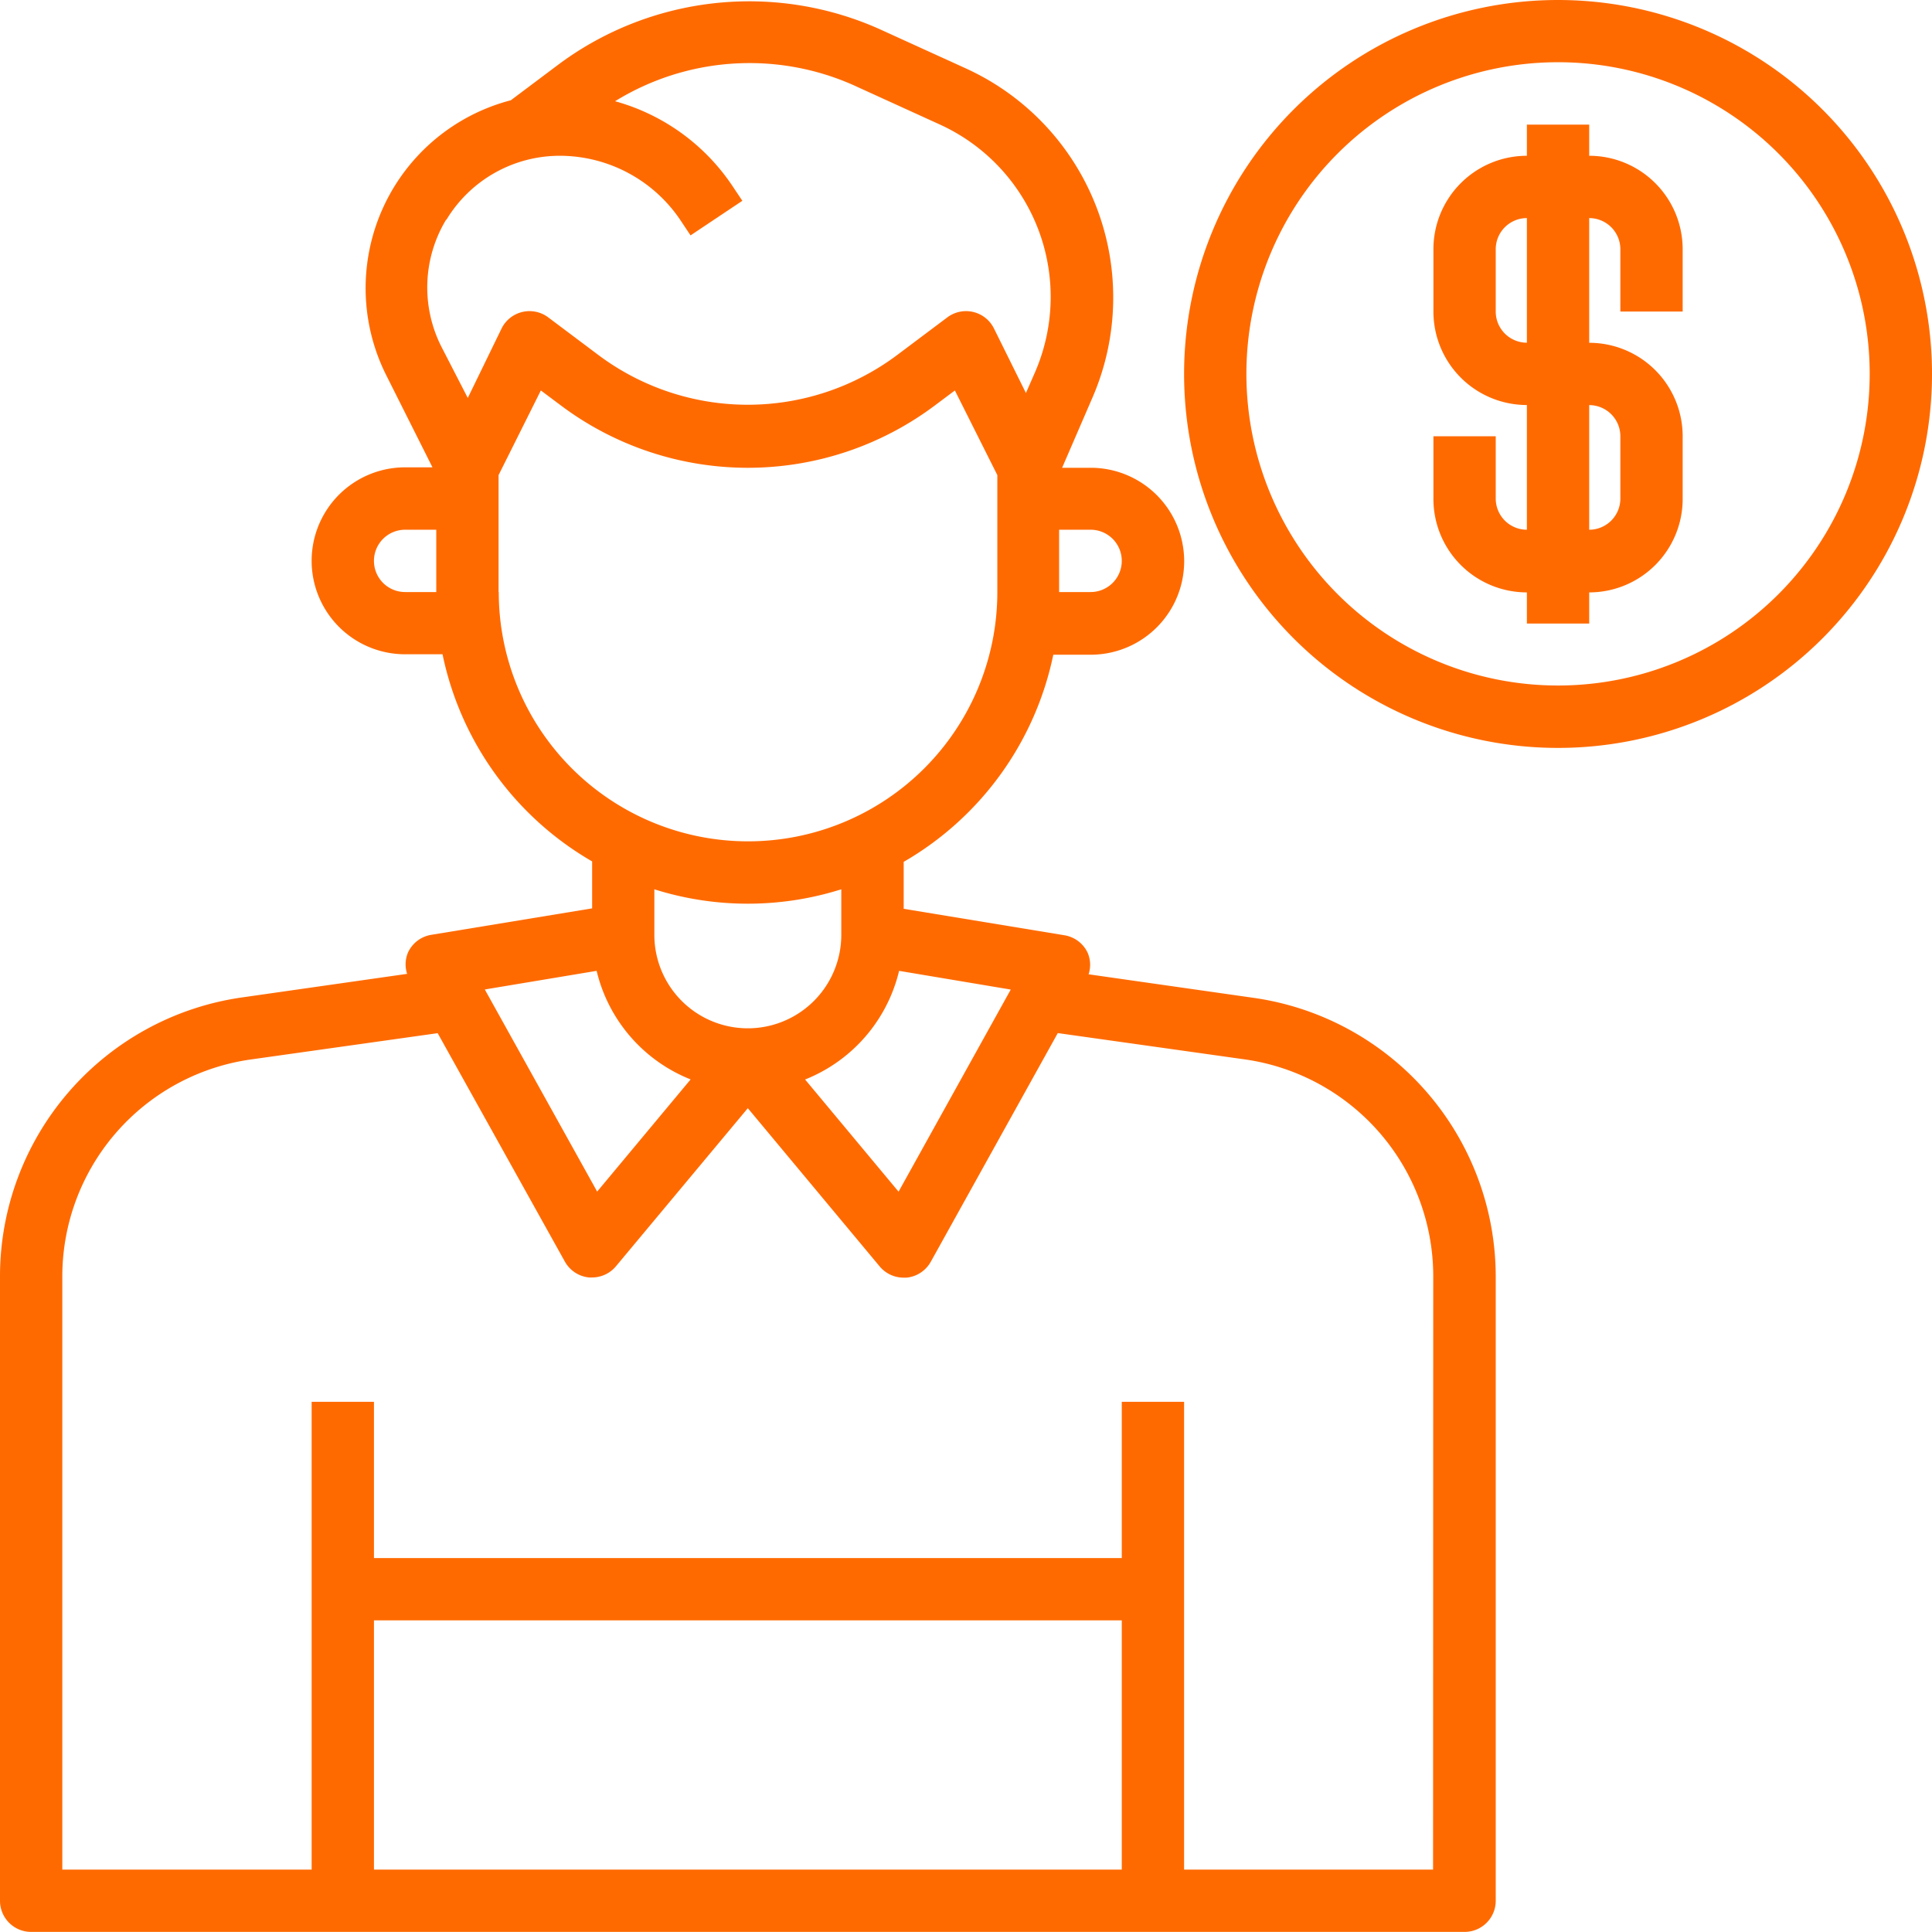 <svg xmlns="http://www.w3.org/2000/svg" width="21.89" height="21.89" viewBox="0 0 21.89 21.89"><defs><style>.a{fill:#ff6a00;}</style></defs><g transform="translate(-1 -1)"><path class="a" d="M15.219,12.325l-1.885-.269a.344.344,0,0,0-.012-.247.353.353,0,0,0-.26-.195l-1.823-.3v-.532a3.538,3.538,0,0,0,1.695-2.347h.424a1.059,1.059,0,1,0,0-2.118h-.324l.346-.8a2.852,2.852,0,0,0-1.437-3.725l-.986-.449a3.62,3.62,0,0,0-3.612.392l-.557.418h0A2.2,2.2,0,0,0,5.371,5.258L5.9,6.312H5.59a1.059,1.059,0,1,0,0,2.118h.424a3.538,3.538,0,0,0,1.695,2.347v.532l-1.824.3a.353.353,0,0,0-.26.195.343.343,0,0,0-.012.247l-1.884.269A3.193,3.193,0,0,0,1,15.47v7.083a.353.353,0,0,0,.353.353H17.594a.353.353,0,0,0,.353-.353V15.47A3.193,3.193,0,0,0,15.219,12.325Zm-4.032-.308,1.265.212-1.271,2.29-1.059-1.271a1.767,1.767,0,0,0,1.065-1.231ZM13.71,7.372a.353.353,0,0,1-.353.353H13V7.019h.353A.353.353,0,0,1,13.71,7.372ZM6.058,3.507a1.5,1.5,0,0,1,1.281-.725,1.649,1.649,0,0,1,1.374.735l.111.167.587-.392L9.3,3.126a2.352,2.352,0,0,0-1.331-.962,2.9,2.9,0,0,1,2.695-.185l.985.449a2.146,2.146,0,0,1,1.081,2.8l-.106.242-.362-.731a.353.353,0,0,0-.53-.125l-.565.424a2.824,2.824,0,0,1-3.389,0l-.565-.424a.353.353,0,0,0-.53.125L6.3,5.526,6,4.943a1.487,1.487,0,0,1,.054-1.436ZM5.59,7.725a.353.353,0,1,1,0-.706h.353v.706Zm1.059,0V6.4l.479-.959.227.17a3.531,3.531,0,0,0,4.237,0l.227-.17L12.3,6.4V7.725a2.824,2.824,0,1,1-5.649,0Zm2.824,3.531a3.514,3.514,0,0,0,1.059-.163v.516a1.059,1.059,0,0,1-2.118,0v-.516a3.514,3.514,0,0,0,1.059.163Zm-1.713.761a1.765,1.765,0,0,0,1.065,1.23L7.766,14.518l-1.273-2.29ZM5.237,19.376H13.71V22.2H5.237Zm12,2.824H14.416V16.9H13.71V18.67H5.237V16.9H4.531v5.3H1.706V15.47a2.484,2.484,0,0,1,2.122-2.447l2.131-.3L7.4,15.311a.353.353,0,0,0,.275.18h.033a.353.353,0,0,0,.271-.127l1.494-1.791,1.494,1.793a.353.353,0,0,0,.271.127h.033a.353.353,0,0,0,.275-.18l1.439-2.591,2.132.3a2.484,2.484,0,0,1,2.122,2.445Z" transform="translate(0 -0.017)"/><path class="a" d="M43.237,1a4.237,4.237,0,1,0,4.237,4.237A4.237,4.237,0,0,0,43.237,1Zm0,7.767a3.531,3.531,0,1,1,3.531-3.531,3.531,3.531,0,0,1-3.531,3.531Z" transform="translate(-24.584)"/><path class="a" d="M48.765,5.353V5h-.706v.353A1.059,1.059,0,0,0,47,6.412v.706a1.059,1.059,0,0,0,1.059,1.059V9.59a.353.353,0,0,1-.353-.353V8.531H47v.706A1.059,1.059,0,0,0,48.059,10.3v.353h.706V10.3a1.059,1.059,0,0,0,1.059-1.059V8.531a1.059,1.059,0,0,0-1.059-1.059V6.059a.353.353,0,0,1,.353.353v.706h.706V6.412A1.059,1.059,0,0,0,48.765,5.353Zm.353,3.178v.706a.353.353,0,0,1-.353.353V8.178A.353.353,0,0,1,49.118,8.531ZM48.059,7.471a.353.353,0,0,1-.353-.353V6.412a.353.353,0,0,1,.353-.353Z" transform="translate(-29.759 -2.588)"/></g></svg>